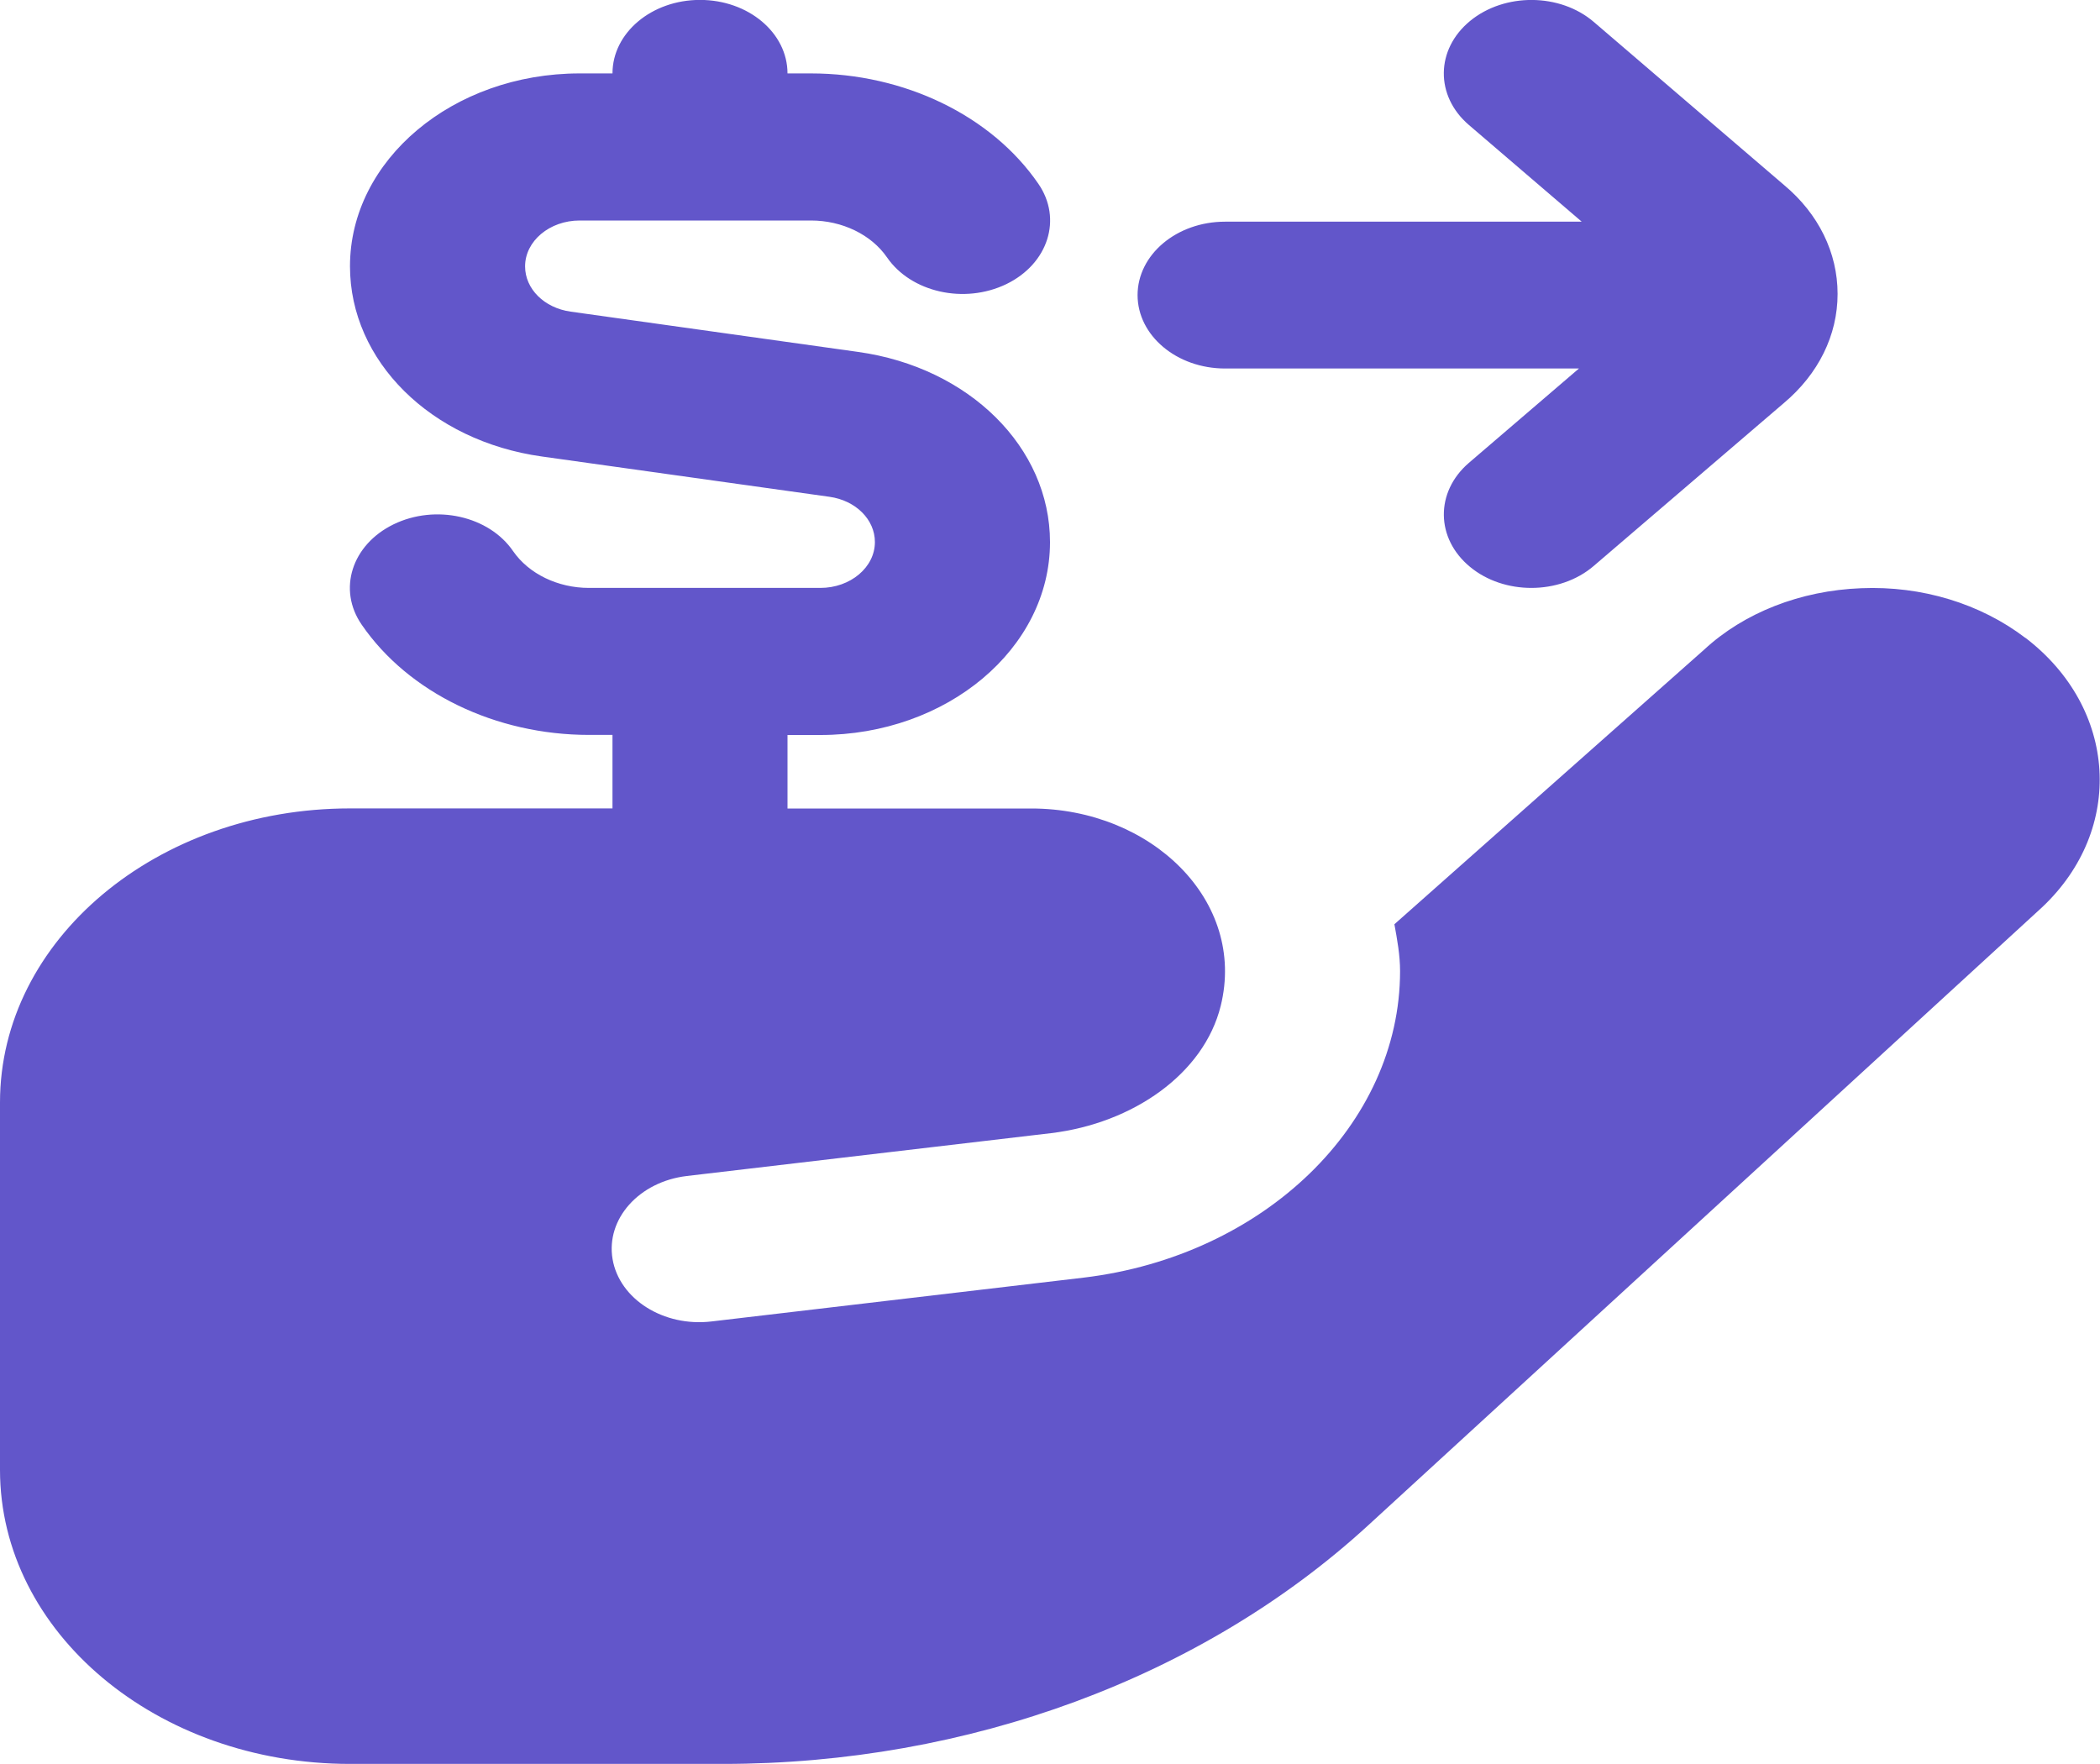 <svg width="50" height="42" viewBox="0 0 50 42" fill="none" xmlns="http://www.w3.org/2000/svg">
<g clip-path="url(#clip0_2024_16048)">
<path d="M27.085 7.028C27.085 6.062 28.017 5.278 29.169 5.278H37.66L34.973 2.975C34.167 2.284 34.179 1.176 35.002 0.499C35.821 -0.175 37.144 -0.168 37.948 0.523L42.483 4.41C43.298 5.092 43.752 6.015 43.752 6.998C43.752 7.982 43.296 8.906 42.469 9.6L37.948 13.473C37.542 13.823 37 13.998 36.46 13.998C35.933 13.998 35.406 13.832 35.002 13.498C34.179 12.82 34.169 11.713 34.973 11.021L37.594 8.774H29.169C28.017 8.774 27.085 7.99 27.085 7.024V7.028ZM48.227 15.191C47.154 14.371 45.756 13.945 44.315 14.005C42.862 14.061 41.525 14.589 40.577 15.466L33.2 22.006C33.267 22.373 33.335 22.741 33.335 23.122C33.335 26.768 30.096 29.905 25.8 30.42L16.942 31.463C15.802 31.599 14.748 30.934 14.585 29.979C14.423 29.022 15.215 28.136 16.352 28L25.023 26.98C26.973 26.745 28.665 25.569 29.065 23.948C29.681 21.455 27.419 19.25 24.556 19.25H18.75V17.5H19.533C22.548 17.5 25 15.44 25 12.908C25 10.654 23.077 8.748 20.431 8.379L13.588 7.42C12.958 7.332 12.502 6.879 12.502 6.342C12.502 5.74 13.085 5.25 13.802 5.25H19.31C20.052 5.25 20.744 5.586 21.117 6.125C21.69 6.961 22.96 7.248 23.962 6.764C24.958 6.279 25.3 5.21 24.721 4.373C23.608 2.754 21.533 1.748 19.308 1.748H18.75C18.75 0.782 17.819 -0.002 16.667 -0.002C15.515 -0.002 14.583 0.782 14.583 1.748H13.8C10.785 1.748 8.333 3.808 8.333 6.34C8.333 8.594 10.256 10.5 12.902 10.869L19.746 11.828C20.375 11.915 20.831 12.369 20.831 12.906C20.831 13.508 20.248 13.998 19.531 13.998H14.023C13.281 13.998 12.59 13.662 12.217 13.123C11.644 12.285 10.371 11.998 9.371 12.484C8.375 12.969 8.033 14.038 8.613 14.875C9.725 16.494 11.8 17.498 14.025 17.498H14.583V19.248H8.333C3.731 19.248 0 22.382 0 26.248V34.998C0 38.864 3.731 41.998 8.333 41.998H17.212C23.056 41.998 28.629 39.937 32.575 36.318L48.621 21.602C50.596 19.743 50.417 16.864 48.227 15.188V15.191Z" fill="#6256CA"/>
</g>
<defs>
<clipPath id="clip0_2024_16048">
<rect width="50" height="42" fill="white"/>
</clipPath>
</defs>
</svg>
